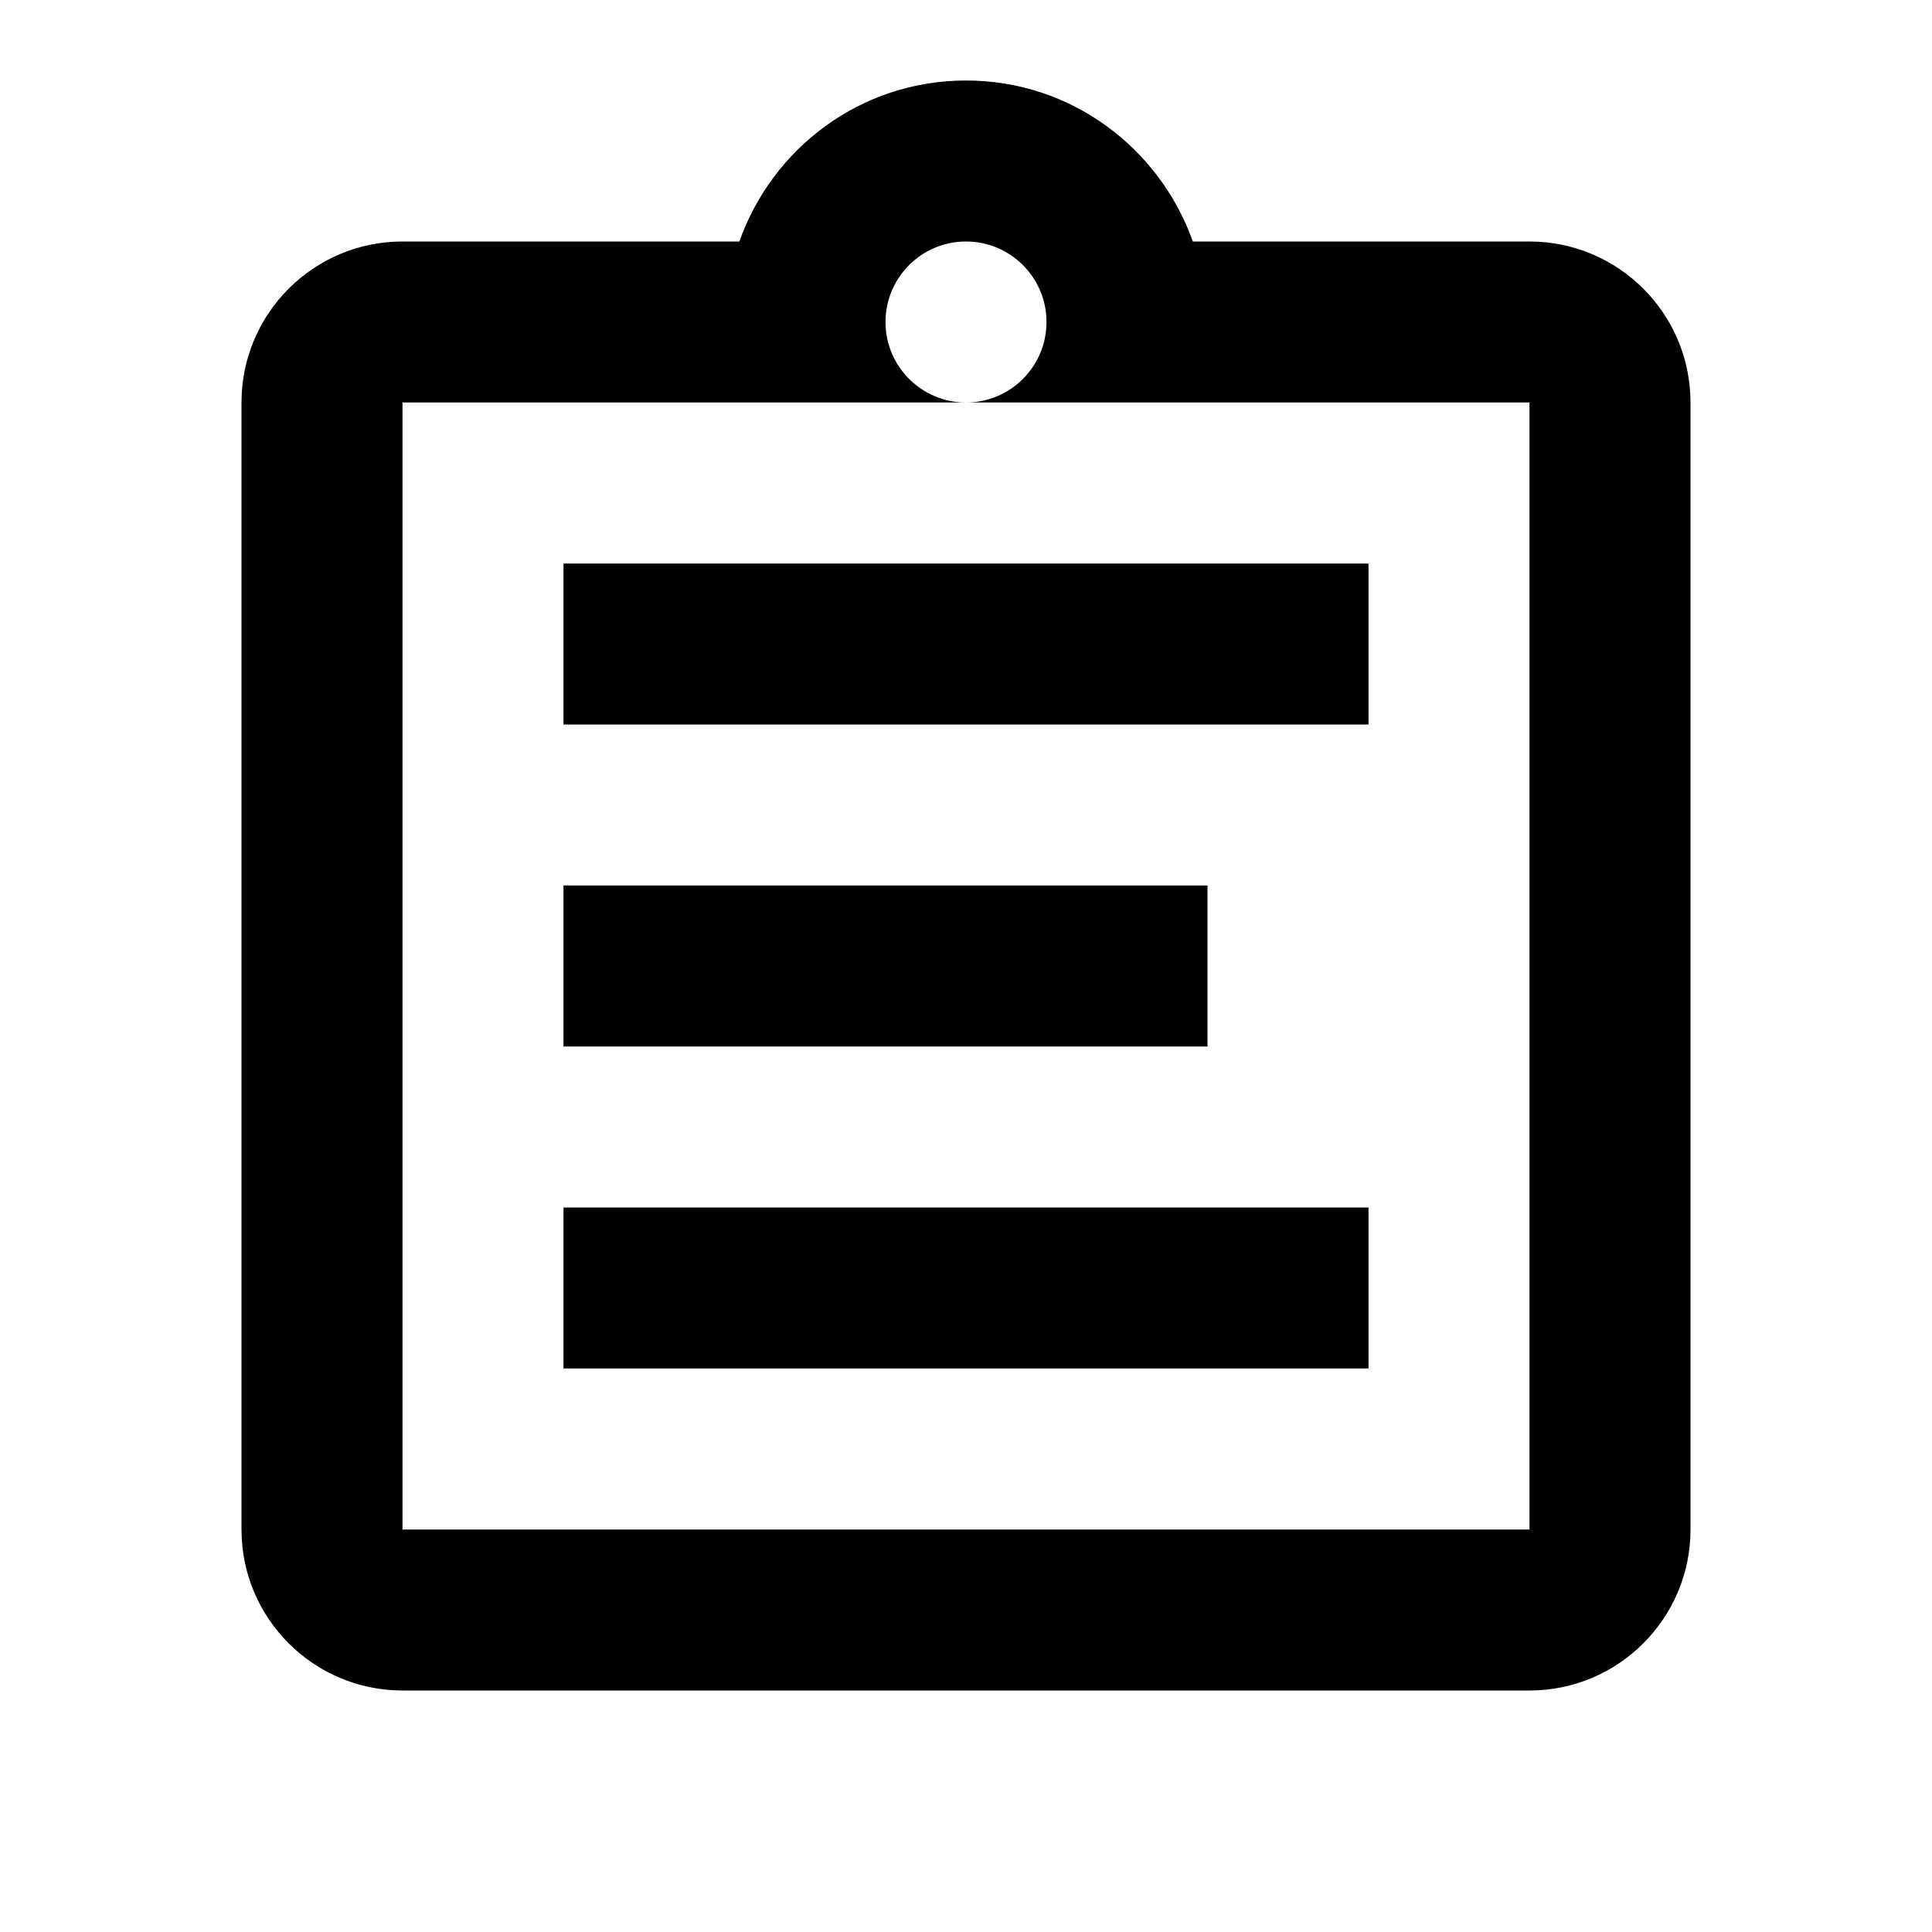 <?xml version="1.0" encoding="UTF-8"?>
<svg xmlns="http://www.w3.org/2000/svg" xmlns:xlink="http://www.w3.org/1999/xlink" width="36" height="36" viewBox="0 0 36 36" version="1.1">
<g id="surface3392644">
<path style=" stroke:none;fill-rule:nonzero;fill:rgb(0%,0%,0%);fill-opacity:1;" d="M 18 1.5 C 16.043 1.5 14.395 2.754 13.777 4.5 L 7.5 4.5 C 5.844 4.5 4.5 5.844 4.5 7.5 L 4.5 28.5 C 4.5 30.156 5.844 31.5 7.5 31.5 L 28.5 31.5 C 30.156 31.5 31.5 30.156 31.5 28.5 L 31.5 7.5 C 31.5 5.844 30.156 4.5 28.5 4.5 L 22.227 4.5 C 21.605 2.754 19.957 1.5 18 1.5 Z M 18 4.5 C 18.828 4.5 19.5 5.172 19.5 6 C 19.5 6.828 18.828 7.5 18 7.5 L 28.5 7.5 L 28.5 28.5 L 7.5 28.5 L 7.5 7.5 L 18 7.5 C 17.172 7.5 16.5 6.828 16.5 6 C 16.5 5.172 17.172 4.5 18 4.5 Z M 10.5 10.5 L 10.5 13.5 L 25.5 13.5 L 25.5 10.5 Z M 10.5 16.5 L 10.5 19.5 L 22.5 19.5 L 22.5 16.5 Z M 10.5 22.5 L 10.5 25.5 L 25.5 25.5 L 25.5 22.5 Z M 10.5 22.5 "/>
</g>
</svg>

